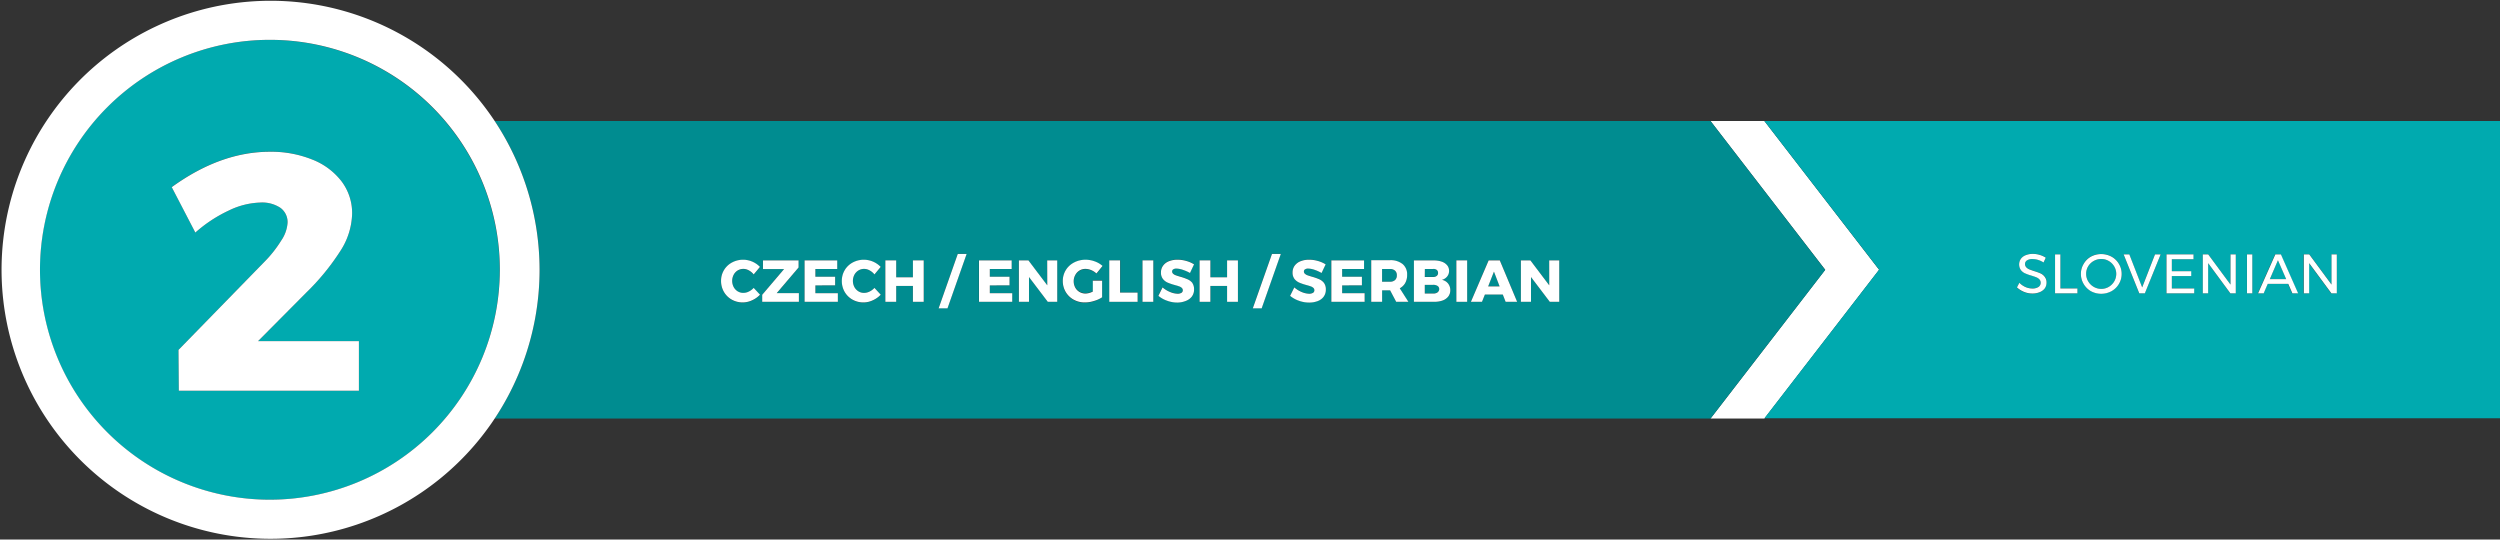 <svg xmlns="http://www.w3.org/2000/svg" viewBox="0 0 689.58 148.83"><rect x="0" y="0" width="689.58" height="148.83" fill="#333333" stroke="none"/><defs><style>.cls-1{fill:#fff;}.cls-2{fill:#00aaaf;}.cls-3{fill:#008c90;}</style></defs><title>2-ang</title><g id="Layer_2" data-name="Layer 2"><g id="Layer_1-2" data-name="Layer 1"><polygon class="cls-1" points="486.67 33.38 471.81 33.38 503.45 74.41 471.81 115.45 486.67 115.45 518.32 74.41 486.67 33.38"/><path class="cls-2" d="M486.67,33.38l31.65,41-31.65,41H689.58V33.38ZM564,79.56a3.23,3.23,0,0,1-1.4,1.06,5.33,5.33,0,0,1-2.06.38,6,6,0,0,1-2.31-.46,6.37,6.37,0,0,1-1.93-1.23L557,78a5.54,5.54,0,0,0,1.73,1.16,4.76,4.76,0,0,0,1.86.4,3,3,0,0,0,1.7-.42,1.4,1.4,0,0,0,.28-2.08,2.38,2.38,0,0,0-.85-.58c-.34-.14-.81-.3-1.39-.48a12.49,12.49,0,0,1-1.75-.63,2.93,2.93,0,0,1-1.14-.9,2.77,2.77,0,0,1,0-3.1,2.92,2.92,0,0,1,1.33-1,5.14,5.14,0,0,1,2-.36,6.42,6.42,0,0,1,1.89.29,6.25,6.25,0,0,1,1.65.76l-.61,1.32a6.26,6.26,0,0,0-1.56-.72,5.57,5.57,0,0,0-1.48-.23,2.75,2.75,0,0,0-1.5.36,1.13,1.13,0,0,0-.56,1,1.28,1.28,0,0,0,.34.92,2.36,2.36,0,0,0,.83.57c.33.14.78.3,1.36.49a15.29,15.29,0,0,1,1.77.64,3.06,3.06,0,0,1,1.15.91A2.53,2.53,0,0,1,564.5,78,2.69,2.69,0,0,1,564,79.56Zm9,1.35h-6.17V70.17h1.47v9.4H573Zm11.46-2.62a5.47,5.47,0,0,1-2.05,2,6,6,0,0,1-5.69,0,5.54,5.54,0,0,1-2-2,5.33,5.33,0,0,1-.75-2.77,5.24,5.24,0,0,1,.75-2.75,5.36,5.36,0,0,1,2-2,6,6,0,0,1,5.7,0,5.32,5.32,0,0,1,2.05,2,5.24,5.24,0,0,1,.75,2.75A5.33,5.33,0,0,1,584.48,78.29Zm7.14,2.62h-1.54l-4.32-10.74h1.58l3.54,9.1,3.54-9.1H596Zm13.61,0h-7.65V70.17H605V71.5h-6v3.32h5.35v1.33h-5.35v3.42h6.17Zm11.47,0h-1.49l-6.13-8.32v8.32H607.6V70.17h1.49l6.16,8.33V70.17h1.45Zm4.56,0h-1.47V70.17h1.47Zm11,0-1.14-2.61h-5.66l-1.12,2.61h-1.55l4.77-10.74h1.54l4.75,10.74Zm12.26,0h-1.49l-6.14-8.32v8.32h-1.47V70.17H637l6.15,8.33V70.17h1.46Z"/><path class="cls-2" d="M581.67,72a4,4,0,0,0-2.07-.56,4.22,4.22,0,0,0-3.6,2,3.94,3.94,0,0,0-.57,2.08,4,4,0,0,0,.57,2.09,4.23,4.23,0,0,0,1.52,1.51,4.11,4.11,0,0,0,2.08.56,4,4,0,0,0,2.07-.56,4.26,4.26,0,0,0,1.5-1.51,4.09,4.09,0,0,0,.56-2.09,4,4,0,0,0-.56-2.08A4.12,4.12,0,0,0,581.67,72Z"/><polygon class="cls-2" points="626.09 76.96 630.6 76.96 628.33 71.75 626.09 76.96"/><path class="cls-3" d="M396.54,78.84a2.08,2.08,0,0,0-1.24-.3H393v2.4h2.28a2.07,2.07,0,0,0,1.24-.33,1.07,1.07,0,0,0,.46-.91A1,1,0,0,0,396.54,78.84Z"/><polygon class="cls-3" points="410.48 78.95 413.64 78.95 412.08 74.87 410.48 78.95"/><path class="cls-3" d="M383.38,74.2h-2.16v3.51h2.16a2,2,0,0,0,1.41-.46,1.66,1.66,0,0,0,.5-1.32,1.62,1.62,0,0,0-.5-1.28A2,2,0,0,0,383.38,74.2Z"/><path class="cls-3" d="M396.28,76.07a1,1,0,0,0,.36-.84,1,1,0,0,0-.36-.81,1.43,1.43,0,0,0-1-.26H393v2.21h2.28A1.49,1.49,0,0,0,396.28,76.07Z"/><path class="cls-3" d="M471.81,33.38H136.45a74.2,74.2,0,0,1,0,82.07H471.81l31.64-41ZM207.43,82.88a6.14,6.14,0,0,1-5.6-.2,5.71,5.71,0,0,1-2.15-2.13,6,6,0,0,1-.79-3,5.68,5.68,0,0,1,3-5.1,6.49,6.49,0,0,1,7.73,1.21l-1.73,2.08a4.25,4.25,0,0,0-1.32-1.11,3.11,3.11,0,0,0-1.51-.42,3.07,3.07,0,0,0-1.58.43,3.1,3.1,0,0,0-1.11,1.19,3.69,3.69,0,0,0,0,3.38,3.1,3.1,0,0,0,1.11,1.19,3,3,0,0,0,1.58.43,3.44,3.44,0,0,0,1.46-.36,4.41,4.41,0,0,0,1.37-1l1.75,1.88A6.94,6.94,0,0,1,207.43,82.88Zm12.93.37H210.24V81.31l6-7.09h-5.82v-2.4h9.82v2l-6,7.08h6.12Zm10.75,0h-9.18V71.82h9V74.2h-6v2.14h5.45V78.7l-5.45,0v2.15h6.2Zm9.62-.37a6,6,0,0,1-2.53.58,6.12,6.12,0,0,1-3.07-.78A5.71,5.71,0,0,1,233,80.55a6,6,0,0,1-.78-3,5.81,5.81,0,0,1,.8-3,5.67,5.67,0,0,1,2.19-2.1,6.52,6.52,0,0,1,7.74,1.21L241.2,75.7a4.25,4.25,0,0,0-1.32-1.11,3.15,3.15,0,0,0-1.52-.42,3,3,0,0,0-1.57.43,3.13,3.13,0,0,0-1.12,1.19,3.69,3.69,0,0,0,0,3.38,3.13,3.13,0,0,0,1.12,1.19,2.94,2.94,0,0,0,1.57.43,3.45,3.45,0,0,0,1.47-.36,4.53,4.53,0,0,0,1.37-1l1.74,1.88A6.83,6.83,0,0,1,240.73,82.88Zm14.06.37h-3V78.87H247.2v4.38h-3V71.82h3v4.67h4.61V71.82h3ZM261.35,85H258.9l5.28-15h2.45Zm17.86-1.79H270V71.82h9V74.2h-6v2.14h5.44V78.7l-5.44,0v2.15h6.19Zm12.41,0H289l-5.18-6.83v6.83H281V71.82h2.63l5.2,6.88,0-6.88h2.77Zm5-4a3.09,3.09,0,0,0,1.17,1.21,3.28,3.28,0,0,0,1.67.44,4.51,4.51,0,0,0,2-.55v-3H304V82a7.54,7.54,0,0,1-2.24,1.09,8.28,8.28,0,0,1-2.52.41,6.28,6.28,0,0,1-3.12-.77,5.75,5.75,0,0,1-2.19-2.13,5.86,5.86,0,0,1-.8-3,5.65,5.65,0,0,1,.82-3,5.77,5.77,0,0,1,2.27-2.11,6.75,6.75,0,0,1,3.22-.77,7.35,7.35,0,0,1,2.54.47,6.38,6.38,0,0,1,2.15,1.25l-1.69,2.08a4.77,4.77,0,0,0-1.43-.93,4.21,4.21,0,0,0-1.59-.34,3.12,3.12,0,0,0-1.64.44,3.21,3.21,0,0,0-1.16,1.21,3.5,3.5,0,0,0-.43,1.71A3.62,3.62,0,0,0,296.61,79.27Zm17.18,4H306V71.82h3v8.89h4.84Zm4.34,0h-3V71.82h3Zm10.63-1.44A3.69,3.69,0,0,1,327.1,83a6.46,6.46,0,0,1-2.34.41,8.28,8.28,0,0,1-2.83-.5,7.55,7.55,0,0,1-2.43-1.36l1.15-2.33a7.37,7.37,0,0,0,2.05,1.26,5.73,5.73,0,0,0,2.1.49,2,2,0,0,0,1.05-.25.8.8,0,0,0,.38-.72.86.86,0,0,0-.29-.65,2,2,0,0,0-.71-.41c-.29-.11-.7-.23-1.22-.37a16,16,0,0,1-1.94-.66,3.38,3.38,0,0,1-1.31-1,2.8,2.8,0,0,1-.55-1.8,3.11,3.11,0,0,1,.57-1.86,3.54,3.54,0,0,1,1.6-1.23,6.12,6.12,0,0,1,2.4-.43,8.47,8.47,0,0,1,2.44.35,7.77,7.77,0,0,1,2.12.93l-1.12,2.38a10.75,10.75,0,0,0-2-.88,6,6,0,0,0-1.74-.34,1.58,1.58,0,0,0-.87.21.66.66,0,0,0-.32.59.84.84,0,0,0,.28.63,2.22,2.22,0,0,0,.69.41q.4.15,1.2.39a15.57,15.57,0,0,1,2,.69A3.53,3.53,0,0,1,328.81,78a3,3,0,0,1,.55,1.85A3.18,3.18,0,0,1,328.76,81.81Zm12.7,1.44h-3V78.87h-4.61v4.38h-3V71.82h3v4.67h4.61V71.82h3ZM348,85h-2.45l5.29-15h2.44Zm17.1-3.23A3.6,3.6,0,0,1,363.46,83a6.53,6.53,0,0,1-2.34.41,8.24,8.24,0,0,1-2.83-.5,7.71,7.71,0,0,1-2.44-1.36L357,79.24a7.32,7.32,0,0,0,2,1.26,5.73,5.73,0,0,0,2.1.49,2,2,0,0,0,1.05-.25.78.78,0,0,0,.38-.72.85.85,0,0,0-.28-.65,2.09,2.09,0,0,0-.72-.41c-.29-.11-.69-.23-1.21-.37a15.39,15.39,0,0,1-1.94-.66,3.49,3.49,0,0,1-1.32-1,2.8,2.8,0,0,1-.54-1.8,3.17,3.17,0,0,1,.56-1.86,3.65,3.65,0,0,1,1.6-1.23,6.16,6.16,0,0,1,2.4-.43,8.54,8.54,0,0,1,2.45.35,8,8,0,0,1,2.12.93l-1.13,2.38a10.75,10.75,0,0,0-1.95-.88,5.94,5.94,0,0,0-1.73-.34,1.55,1.55,0,0,0-.87.21.64.64,0,0,0-.32.59.81.81,0,0,0,.28.63,2.16,2.16,0,0,0,.68.41c.27.1.67.23,1.21.39a15.93,15.93,0,0,1,2,.69A3.45,3.45,0,0,1,365.16,78a2.91,2.91,0,0,1,.55,1.85A3.18,3.18,0,0,1,365.11,81.81Zm11.3,1.44h-9.18V71.82h9V74.2h-6v2.14h5.45V78.7l-5.45,0v2.15h6.2Zm8.69,0-1.67-3.16h-2.21v3.16h-3V71.82h5.14a5.24,5.24,0,0,1,3.51,1.06,3.65,3.65,0,0,1,1.25,3,4.51,4.51,0,0,1-.52,2.23,3.69,3.69,0,0,1-1.52,1.46l2.38,3.73Zm14.44-1.49A3.42,3.42,0,0,1,398,82.87a6.62,6.62,0,0,1-2.33.38H390V71.82h5.42a6.65,6.65,0,0,1,2.25.35,3.33,3.33,0,0,1,1.47,1,2.34,2.34,0,0,1,.52,1.53,2.38,2.38,0,0,1-.53,1.56,2.66,2.66,0,0,1-1.44.92,2.8,2.8,0,0,1,1.72,1,2.91,2.91,0,0,1,.63,1.89A2.75,2.75,0,0,1,399.54,81.76Zm5.15,1.49h-3V71.82h3Zm10.61,0-.78-2h-4.94l-.8,2h-3.06l4.9-11.43h3.07l4.79,11.43Zm14.79,0h-2.61l-5.18-6.83v6.83h-2.79V71.82h2.62l5.2,6.88V71.82h2.77Z"/><path class="cls-1" d="M206.52,80.43a3.44,3.44,0,0,1-1.46.36,3,3,0,0,1-1.58-.43,3.1,3.1,0,0,1-1.11-1.19,3.69,3.69,0,0,1,0-3.38,3.1,3.1,0,0,1,1.11-1.19,3.07,3.07,0,0,1,1.58-.43,3.11,3.11,0,0,1,1.51.42,4.25,4.25,0,0,1,1.32,1.11l1.73-2.08a6.48,6.48,0,0,0-7.73-1.21,5.68,5.68,0,0,0-3,5.1,6,6,0,0,0,.79,3,5.71,5.71,0,0,0,2.15,2.13,6.14,6.14,0,0,0,5.6.2,6.94,6.94,0,0,0,2.21-1.55l-1.75-1.88A4.41,4.41,0,0,1,206.52,80.43Z"/><polygon class="cls-1" points="220.27 73.78 220.27 71.82 210.45 71.82 210.45 74.22 216.27 74.22 210.24 81.31 210.24 83.25 220.36 83.25 220.36 80.86 214.24 80.86 220.27 73.78"/><polygon class="cls-1" points="224.91 78.72 230.36 78.7 230.36 76.34 224.91 76.34 224.91 74.2 230.94 74.2 230.94 71.82 221.93 71.82 221.93 83.25 231.11 83.25 231.11 80.87 224.91 80.87 224.91 78.72"/><path class="cls-1" d="M239.83,80.43a3.45,3.45,0,0,1-1.47.36,2.94,2.94,0,0,1-1.57-.43,3.13,3.13,0,0,1-1.12-1.19,3.69,3.69,0,0,1,0-3.38,3.13,3.13,0,0,1,1.12-1.19,3,3,0,0,1,1.57-.43,3.15,3.15,0,0,1,1.52.42,4.25,4.25,0,0,1,1.32,1.11l1.73-2.08a6.5,6.5,0,0,0-7.74-1.21,5.67,5.67,0,0,0-2.19,2.1,5.81,5.81,0,0,0-.8,3,6,6,0,0,0,.78,3,5.71,5.71,0,0,0,2.15,2.13,6.12,6.12,0,0,0,3.07.78,6,6,0,0,0,2.53-.58,6.83,6.83,0,0,0,2.21-1.55l-1.74-1.88A4.53,4.53,0,0,1,239.83,80.43Z"/><polygon class="cls-1" points="251.81 76.49 247.2 76.49 247.2 71.82 244.21 71.82 244.21 83.25 247.2 83.25 247.2 78.87 251.81 78.87 251.81 83.25 254.79 83.25 254.79 71.82 251.81 71.82 251.81 76.49"/><polygon class="cls-1" points="258.9 85.05 261.35 85.05 266.63 70.05 264.18 70.05 258.9 85.05"/><polygon class="cls-1" points="273.02 78.72 278.46 78.7 278.46 76.34 273.02 76.34 273.02 74.2 279.05 74.2 279.05 71.82 270.04 71.82 270.04 83.25 279.21 83.25 279.21 80.87 273.02 80.87 273.02 78.72"/><polygon class="cls-1" points="288.87 78.7 283.67 71.82 281.04 71.82 281.04 83.25 283.83 83.25 283.83 76.42 289.01 83.25 291.62 83.25 291.62 71.82 288.85 71.82 288.87 78.7"/><path class="cls-1" d="M297.77,74.61a3.12,3.12,0,0,1,1.64-.44,4.21,4.21,0,0,1,1.59.34,4.77,4.77,0,0,1,1.43.93l1.69-2.08A6.38,6.38,0,0,0,302,72.11a7.35,7.35,0,0,0-2.54-.47,6.75,6.75,0,0,0-3.22.77,5.77,5.77,0,0,0-2.27,2.11,5.65,5.65,0,0,0-.82,3,5.86,5.86,0,0,0,.8,3,5.75,5.75,0,0,0,2.19,2.13,6.28,6.28,0,0,0,3.12.77,8.28,8.28,0,0,0,2.52-.41A7.54,7.54,0,0,0,304,82V77.42h-2.57v3a4.51,4.51,0,0,1-2,.55,3.28,3.28,0,0,1-1.67-.44,3.09,3.09,0,0,1-1.17-1.21,3.62,3.62,0,0,1-.43-1.74,3.5,3.5,0,0,1,.43-1.71A3.21,3.21,0,0,1,297.77,74.61Z"/><polygon class="cls-1" points="308.95 71.82 305.97 71.82 305.97 83.25 313.79 83.25 313.79 80.71 308.95 80.71 308.95 71.82"/><rect class="cls-1" x="315.14" y="71.82" width="2.98" height="11.43"/><path class="cls-1" d="M327.48,77a15.57,15.57,0,0,0-2-.69q-.79-.24-1.2-.39a2.22,2.22,0,0,1-.69-.41.84.84,0,0,1-.28-.63.66.66,0,0,1,.32-.59,1.58,1.58,0,0,1,.87-.21,6,6,0,0,1,1.74.34,10.75,10.75,0,0,1,2,.88l1.12-2.38a7.77,7.77,0,0,0-2.12-.93,8.47,8.47,0,0,0-2.44-.35,6.12,6.12,0,0,0-2.4.43,3.54,3.54,0,0,0-1.6,1.23,3.11,3.11,0,0,0-.57,1.86,2.8,2.8,0,0,0,.55,1.8,3.38,3.38,0,0,0,1.31,1,16,16,0,0,0,1.94.66c.52.14.93.26,1.22.37a2,2,0,0,1,.71.41.86.86,0,0,1,.29.65.8.8,0,0,1-.38.72,2,2,0,0,1-1.05.25,5.73,5.73,0,0,1-2.1-.49,7.37,7.37,0,0,1-2.05-1.26l-1.15,2.33a7.55,7.55,0,0,0,2.43,1.36,8.28,8.28,0,0,0,2.83.5A6.46,6.46,0,0,0,327.1,83a3.69,3.69,0,0,0,1.66-1.21,3.18,3.18,0,0,0,.6-2,3,3,0,0,0-.55-1.85A3.53,3.53,0,0,0,327.48,77Z"/><polygon class="cls-1" points="338.47 76.49 333.86 76.49 333.86 71.82 330.88 71.82 330.88 83.25 333.86 83.25 333.86 78.87 338.47 78.87 338.47 83.25 341.46 83.25 341.46 71.82 338.47 71.82 338.47 76.49"/><polygon class="cls-1" points="345.56 85.05 348.01 85.05 353.29 70.05 350.85 70.05 345.56 85.05"/><path class="cls-1" d="M363.83,77a15.93,15.93,0,0,0-2-.69c-.54-.16-.94-.29-1.21-.39a2.16,2.16,0,0,1-.68-.41.81.81,0,0,1-.28-.63.64.64,0,0,1,.32-.59,1.55,1.55,0,0,1,.87-.21,5.94,5.94,0,0,1,1.73.34,10.75,10.75,0,0,1,1.95.88l1.13-2.38a8,8,0,0,0-2.12-.93,8.54,8.54,0,0,0-2.45-.35,6.16,6.16,0,0,0-2.4.43,3.65,3.65,0,0,0-1.6,1.23,3.17,3.17,0,0,0-.56,1.86,2.8,2.8,0,0,0,.54,1.8,3.49,3.49,0,0,0,1.32,1,15.39,15.39,0,0,0,1.94.66c.52.14.92.26,1.21.37a2.09,2.09,0,0,1,.72.41.85.85,0,0,1,.28.65.78.78,0,0,1-.38.72,2,2,0,0,1-1.05.25,5.73,5.73,0,0,1-2.1-.49,7.32,7.32,0,0,1-2-1.26l-1.16,2.33a7.71,7.71,0,0,0,2.44,1.36,8.24,8.24,0,0,0,2.83.5,6.53,6.53,0,0,0,2.34-.41,3.6,3.6,0,0,0,1.65-1.21,3.18,3.18,0,0,0,.6-2,2.91,2.91,0,0,0-.55-1.85A3.45,3.45,0,0,0,363.83,77Z"/><polygon class="cls-1" points="370.21 78.72 375.66 78.7 375.66 76.34 370.21 76.34 370.21 74.2 376.25 74.2 376.25 71.82 367.23 71.82 367.23 83.25 376.41 83.25 376.41 80.87 370.21 80.87 370.21 78.72"/><path class="cls-1" d="M387.61,78.06a4.51,4.51,0,0,0,.52-2.23,3.65,3.65,0,0,0-1.25-3,5.24,5.24,0,0,0-3.51-1.06h-5.14V83.25h3V80.09h2.21l1.67,3.16h3.37l-2.38-3.73A3.69,3.69,0,0,0,387.61,78.06Zm-2.82-.81a2,2,0,0,1-1.41.46h-2.16V74.2h2.16a2,2,0,0,1,1.41.45,1.62,1.62,0,0,1,.5,1.28A1.66,1.66,0,0,1,384.79,77.25Z"/><path class="cls-1" d="M397.73,77.19a2.66,2.66,0,0,0,1.44-.92,2.38,2.38,0,0,0,.53-1.56,2.34,2.34,0,0,0-.52-1.53,3.33,3.33,0,0,0-1.47-1,6.65,6.65,0,0,0-2.25-.35H390V83.25h5.64a6.62,6.62,0,0,0,2.33-.38,3.42,3.42,0,0,0,1.53-1.11,2.75,2.75,0,0,0,.54-1.69,2.91,2.91,0,0,0-.63-1.89A2.8,2.8,0,0,0,397.73,77.19Zm-4.71-3h2.28a1.43,1.43,0,0,1,1,.26,1,1,0,0,1,.36.81,1,1,0,0,1-.36.84,1.49,1.49,0,0,1-1,.3H393Zm3.52,6.45a2.07,2.07,0,0,1-1.24.33H393v-2.4h2.28a2.08,2.08,0,0,1,1.24.3,1,1,0,0,1,.46.86A1.07,1.07,0,0,1,396.54,80.61Z"/><rect class="cls-1" x="401.71" y="71.82" width="2.98" height="11.43"/><path class="cls-1" d="M410.62,71.82l-4.9,11.43h3.06l.8-2h4.94l.78,2h3.18l-4.79-11.43ZM410.48,79l1.6-4.08L413.64,79Z"/><polygon class="cls-1" points="427.33 78.7 422.13 71.82 419.51 71.82 419.51 83.25 422.3 83.25 422.3 76.42 427.48 83.25 430.09 83.25 430.09 71.82 427.32 71.82 427.33 78.7"/><path class="cls-2" d="M74.41,11a63.42,63.42,0,1,0,63.42,63.41A63.49,63.49,0,0,0,74.41,11Zm0,30.83A30.21,30.21,0,0,1,86.11,44a18.82,18.82,0,0,1,8.09,6,14.52,14.52,0,0,1,2.93,8.93,19.73,19.73,0,0,1-3.3,10.37,64.34,64.34,0,0,1-9.35,11.4L71.18,94.1H99v13.68H49.32l-.09-11.26L73,72.15a32.89,32.89,0,0,0,4.55-5.77,9.9,9.9,0,0,0,1.77-4.93,4.86,4.86,0,0,0-2-4.14,9.1,9.1,0,0,0-5.49-1.44,21.21,21.21,0,0,0-8.7,2.19,38.26,38.26,0,0,0-9.25,6.09L47.37,51.59Q60.86,41.83,74.43,41.83Z"/><path class="cls-1" d="M136.45,33.38a74.2,74.2,0,1,0,12.38,41A74.39,74.39,0,0,0,136.45,33.38Zm-62,104.45a63.42,63.42,0,1,1,63.42-63.42A63.49,63.49,0,0,1,74.41,137.83Z"/><path class="cls-1" d="M53.88,64.15a38.26,38.26,0,0,1,9.25-6.09,21.21,21.21,0,0,1,8.7-2.19,9.1,9.1,0,0,1,5.49,1.44,4.86,4.86,0,0,1,2,4.14,9.9,9.9,0,0,1-1.77,4.93A32.89,32.89,0,0,1,73,72.15L49.23,96.52l.09,11.26H99V94.1H71.18l13.3-13.39a64.34,64.34,0,0,0,9.35-11.4,19.73,19.73,0,0,0,3.3-10.37A14.52,14.52,0,0,0,94.2,50a18.82,18.82,0,0,0-8.09-6,30.21,30.21,0,0,0-11.68-2.14q-13.58,0-27.06,9.76Z"/><path class="cls-1" d="M562.88,75.43a15.29,15.29,0,0,0-1.77-.64c-.58-.19-1-.35-1.36-.49a2.36,2.36,0,0,1-.83-.57,1.28,1.28,0,0,1-.34-.92,1.13,1.13,0,0,1,.56-1,2.75,2.75,0,0,1,1.5-.36,5.57,5.57,0,0,1,1.48.23,6.26,6.26,0,0,1,1.56.72l.61-1.32a6.25,6.25,0,0,0-1.65-.76,6.42,6.42,0,0,0-1.89-.29,5.14,5.14,0,0,0-2,.36,2.92,2.92,0,0,0-1.33,1,2.77,2.77,0,0,0,0,3.1,2.93,2.93,0,0,0,1.14.9,12.49,12.49,0,0,0,1.75.63c.58.18,1.05.34,1.39.48a2.38,2.38,0,0,1,.85.58,1.4,1.4,0,0,1-.28,2.08,3,3,0,0,1-1.7.42,4.76,4.76,0,0,1-1.86-.4A5.54,5.54,0,0,1,557,78l-.66,1.27a6.37,6.37,0,0,0,1.93,1.23,6,6,0,0,0,2.31.46,5.33,5.33,0,0,0,2.06-.38,3.23,3.23,0,0,0,1.4-1.06A2.69,2.69,0,0,0,564.5,78a2.53,2.53,0,0,0-.47-1.61A3.06,3.06,0,0,0,562.88,75.43Z"/><polygon class="cls-1" points="568.32 70.17 566.85 70.17 566.85 80.91 573.02 80.91 573.02 79.57 568.32 79.57 568.32 70.17"/><path class="cls-1" d="M582.43,70.8a6,6,0,0,0-5.7,0,5.36,5.36,0,0,0-2,2,5.24,5.24,0,0,0-.75,2.75,5.33,5.33,0,0,0,.75,2.77,5.54,5.54,0,0,0,2,2,6,6,0,0,0,5.69,0,5.47,5.47,0,0,0,2.05-2,5.33,5.33,0,0,0,.75-2.77,5.24,5.24,0,0,0-.75-2.75A5.32,5.32,0,0,0,582.43,70.8Zm.74,6.81a4.26,4.26,0,0,1-1.5,1.51,4,4,0,0,1-2.07.56,4.11,4.11,0,0,1-2.08-.56A4.23,4.23,0,0,1,576,77.61a4,4,0,0,1-.57-2.09,3.94,3.94,0,0,1,.57-2.08,4.22,4.22,0,0,1,3.6-2,4,4,0,0,1,2.07.56,4.12,4.12,0,0,1,1.5,1.49,4,4,0,0,1,.56,2.08A4.09,4.09,0,0,1,583.17,77.61Z"/><polygon class="cls-1" points="590.88 79.27 587.34 70.17 585.76 70.17 590.08 80.91 591.62 80.91 595.98 70.17 594.42 70.17 590.88 79.27"/><polygon class="cls-1" points="599.06 76.15 604.41 76.15 604.41 74.81 599.06 74.81 599.06 71.5 605.04 71.5 605.04 70.17 597.59 70.17 597.59 80.91 605.23 80.91 605.23 79.57 599.06 79.57 599.06 76.15"/><polygon class="cls-1" points="615.25 78.5 609.09 70.17 607.6 70.17 607.6 80.91 609.08 80.91 609.08 72.59 615.21 80.91 616.7 80.91 616.7 70.17 615.25 70.17 615.25 78.5"/><rect class="cls-1" x="619.79" y="70.17" width="1.47" height="10.74"/><path class="cls-1" d="M627.61,70.17l-4.77,10.74h1.55l1.12-2.61h5.66l1.14,2.61h1.59l-4.75-10.74ZM626.09,77l2.24-5.21L630.6,77Z"/><polygon class="cls-1" points="643.11 78.5 636.96 70.17 635.47 70.17 635.47 80.91 636.94 80.91 636.94 72.59 643.08 80.91 644.57 80.91 644.57 70.17 643.11 70.17 643.11 78.5"/></g></g></svg>